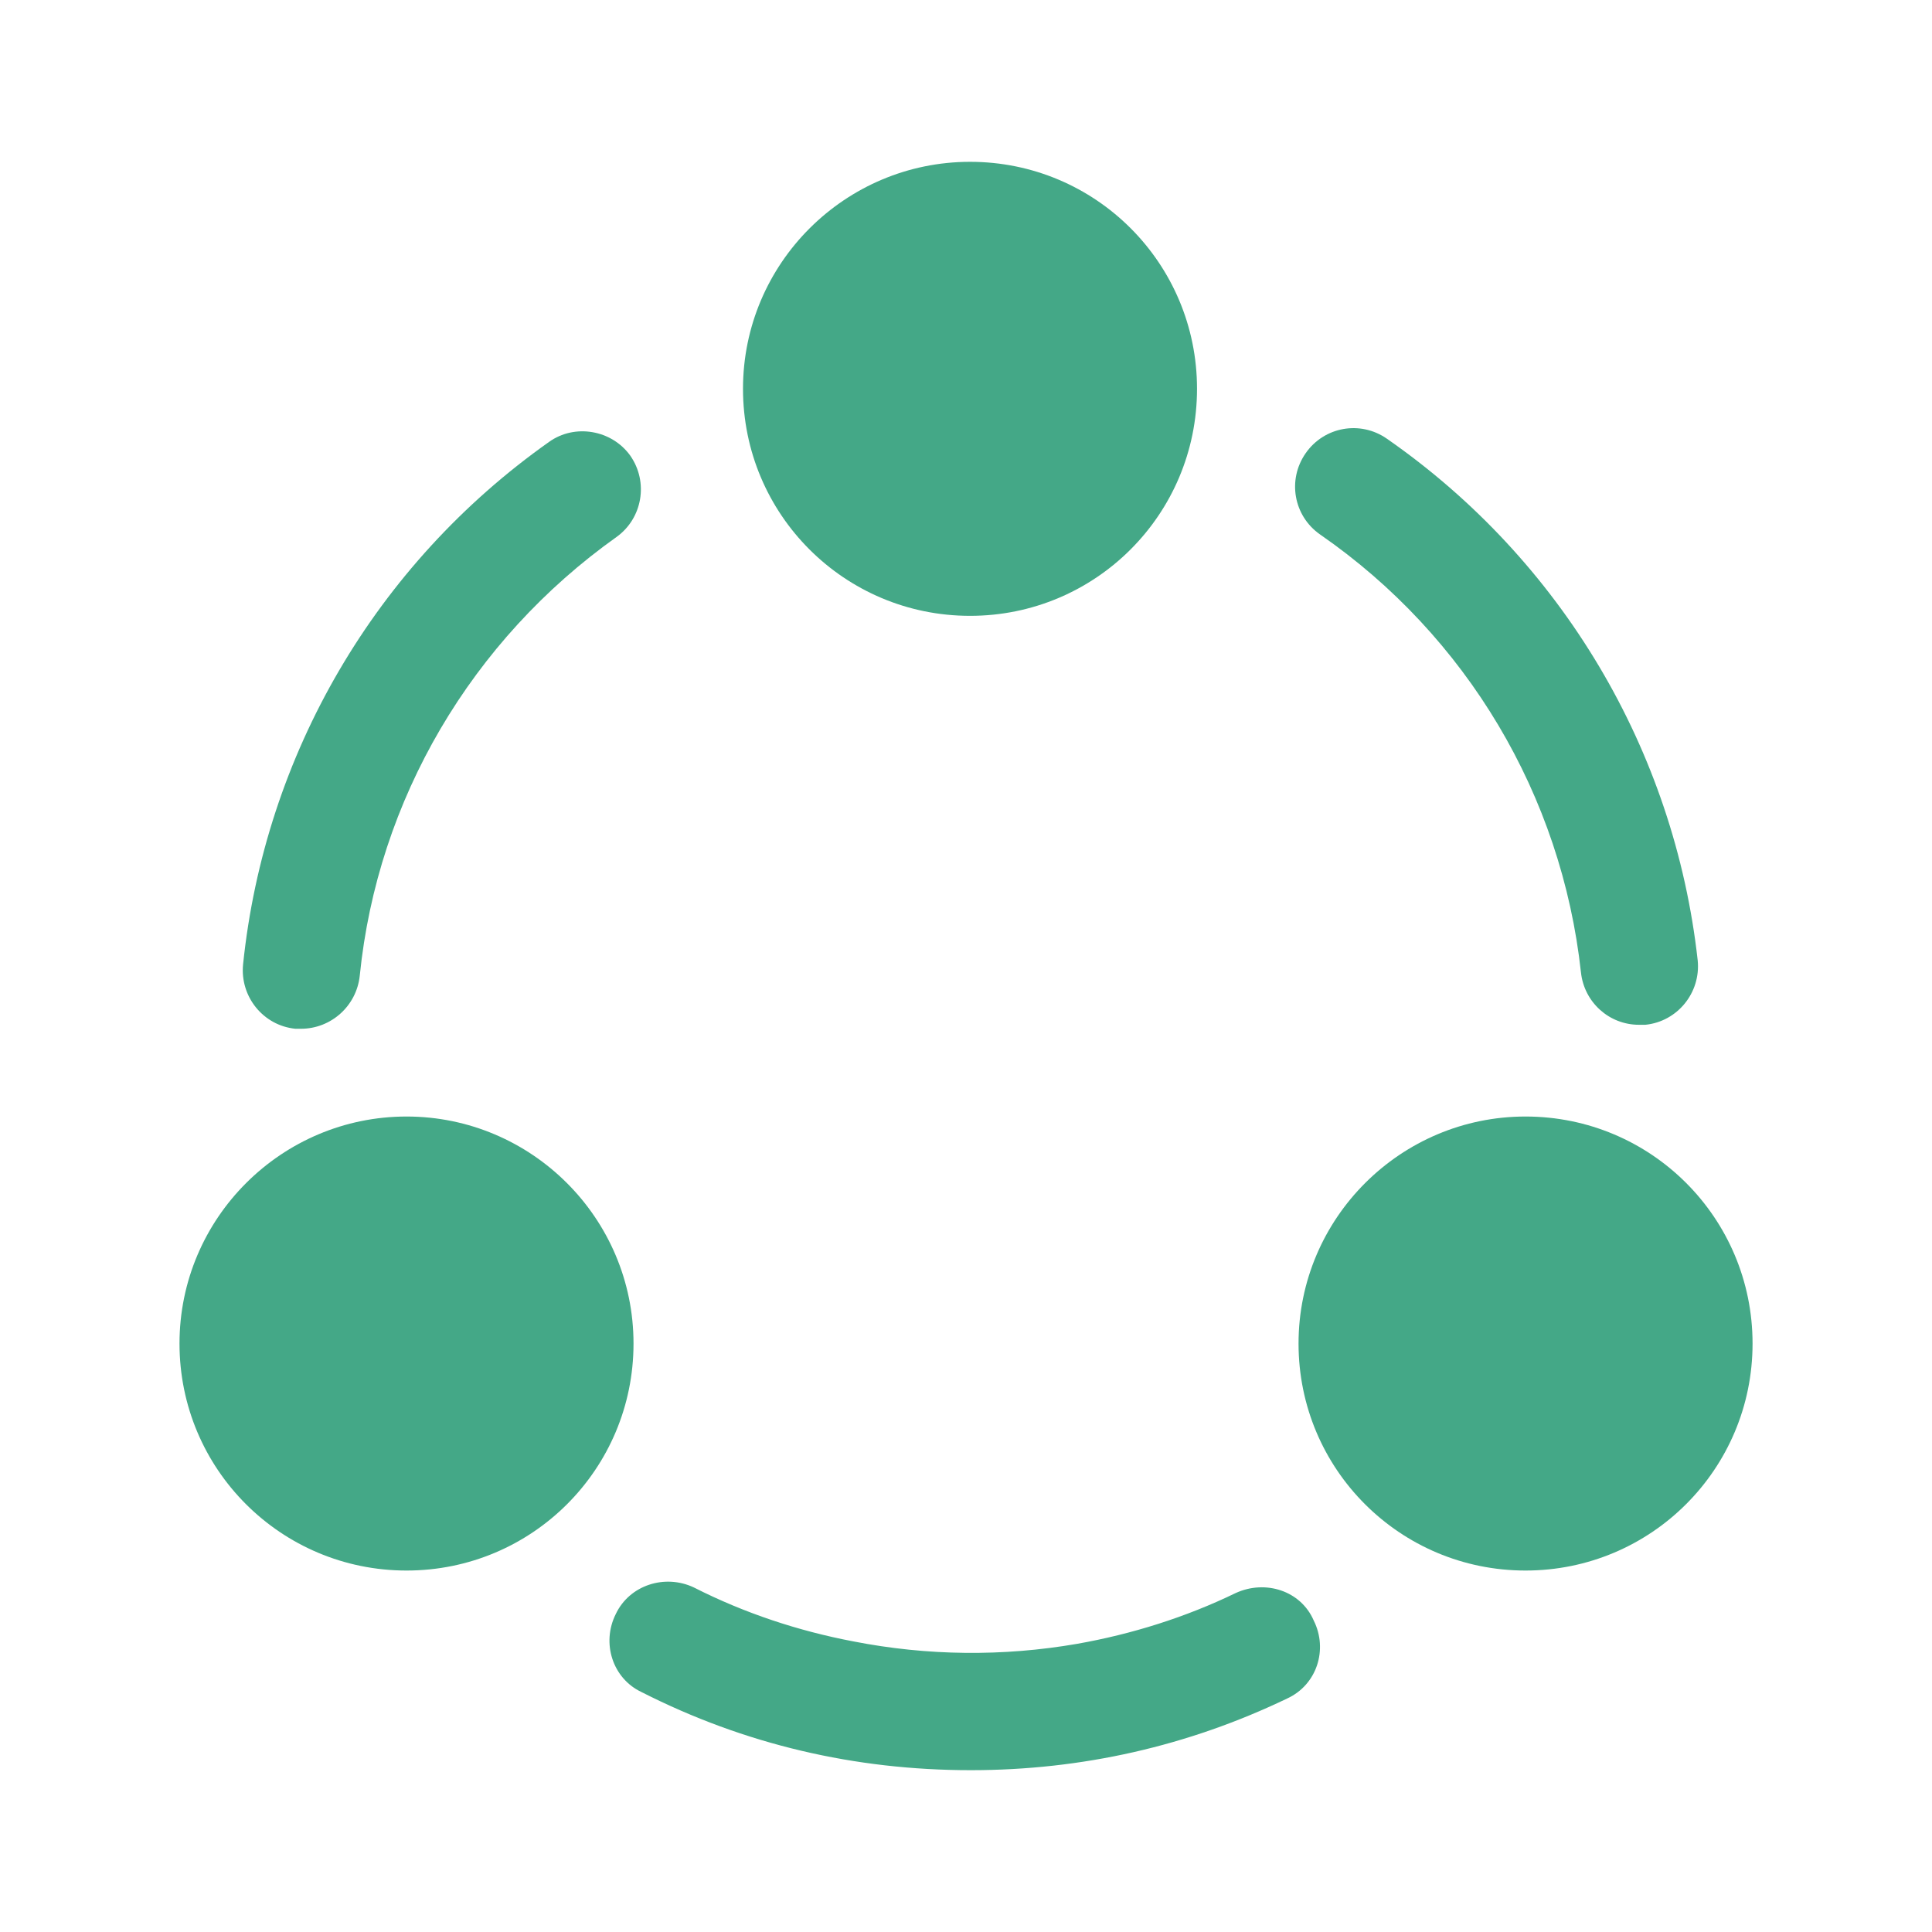 <svg width="33" height="33" viewBox="0 0 33 33" fill="none" xmlns="http://www.w3.org/2000/svg">
<path d="M27.994 17.504C27.485 17.504 27.059 17.119 27.004 16.61C26.674 13.585 25.052 10.862 22.549 9.13C22.095 8.814 21.985 8.195 22.302 7.741C22.618 7.287 23.236 7.177 23.69 7.494C26.674 9.57 28.599 12.815 28.998 16.404C29.053 16.954 28.654 17.449 28.104 17.504C28.063 17.504 28.035 17.504 27.994 17.504Z" fill="#44A887"/>
<path d="M5.142 17.572C5.114 17.572 5.073 17.572 5.045 17.572C4.495 17.517 4.097 17.022 4.152 16.472C4.523 12.884 6.42 9.639 9.377 7.549C9.817 7.232 10.449 7.342 10.765 7.782C11.082 8.236 10.972 8.855 10.532 9.171C8.057 10.931 6.448 13.654 6.145 16.665C6.09 17.187 5.65 17.572 5.142 17.572Z" fill="#44A887"/>
<path d="M21.985 29.012C20.294 29.824 18.479 30.236 16.582 30.236C14.602 30.236 12.718 29.796 10.958 28.902C10.463 28.669 10.27 28.064 10.518 27.569C10.752 27.074 11.357 26.881 11.852 27.115C12.718 27.555 13.639 27.858 14.574 28.036C15.839 28.284 17.132 28.297 18.397 28.078C19.332 27.913 20.253 27.624 21.105 27.211C21.614 26.977 22.219 27.17 22.439 27.679C22.687 28.174 22.494 28.779 21.985 29.012Z" fill="#44A887"/>
<path d="M16.569 2.764C14.438 2.764 12.691 4.496 12.691 6.641C12.691 8.786 14.424 10.519 16.569 10.519C18.714 10.519 20.446 8.786 20.446 6.641C20.446 4.496 18.714 2.764 16.569 2.764Z" fill="#44A887"/>
<path d="M6.944 19.071C4.813 19.071 3.066 20.804 3.066 22.949C3.066 25.094 4.799 26.826 6.944 26.826C9.089 26.826 10.821 25.094 10.821 22.949C10.821 20.804 9.075 19.071 6.944 19.071Z" fill="#44A887"/>
<path d="M26.057 19.071C23.926 19.071 22.18 20.804 22.18 22.949C22.18 25.094 23.912 26.826 26.057 26.826C28.202 26.826 29.935 25.094 29.935 22.949C29.935 20.804 28.202 19.071 26.057 19.071Z" fill="#44A887"/>
</svg>
